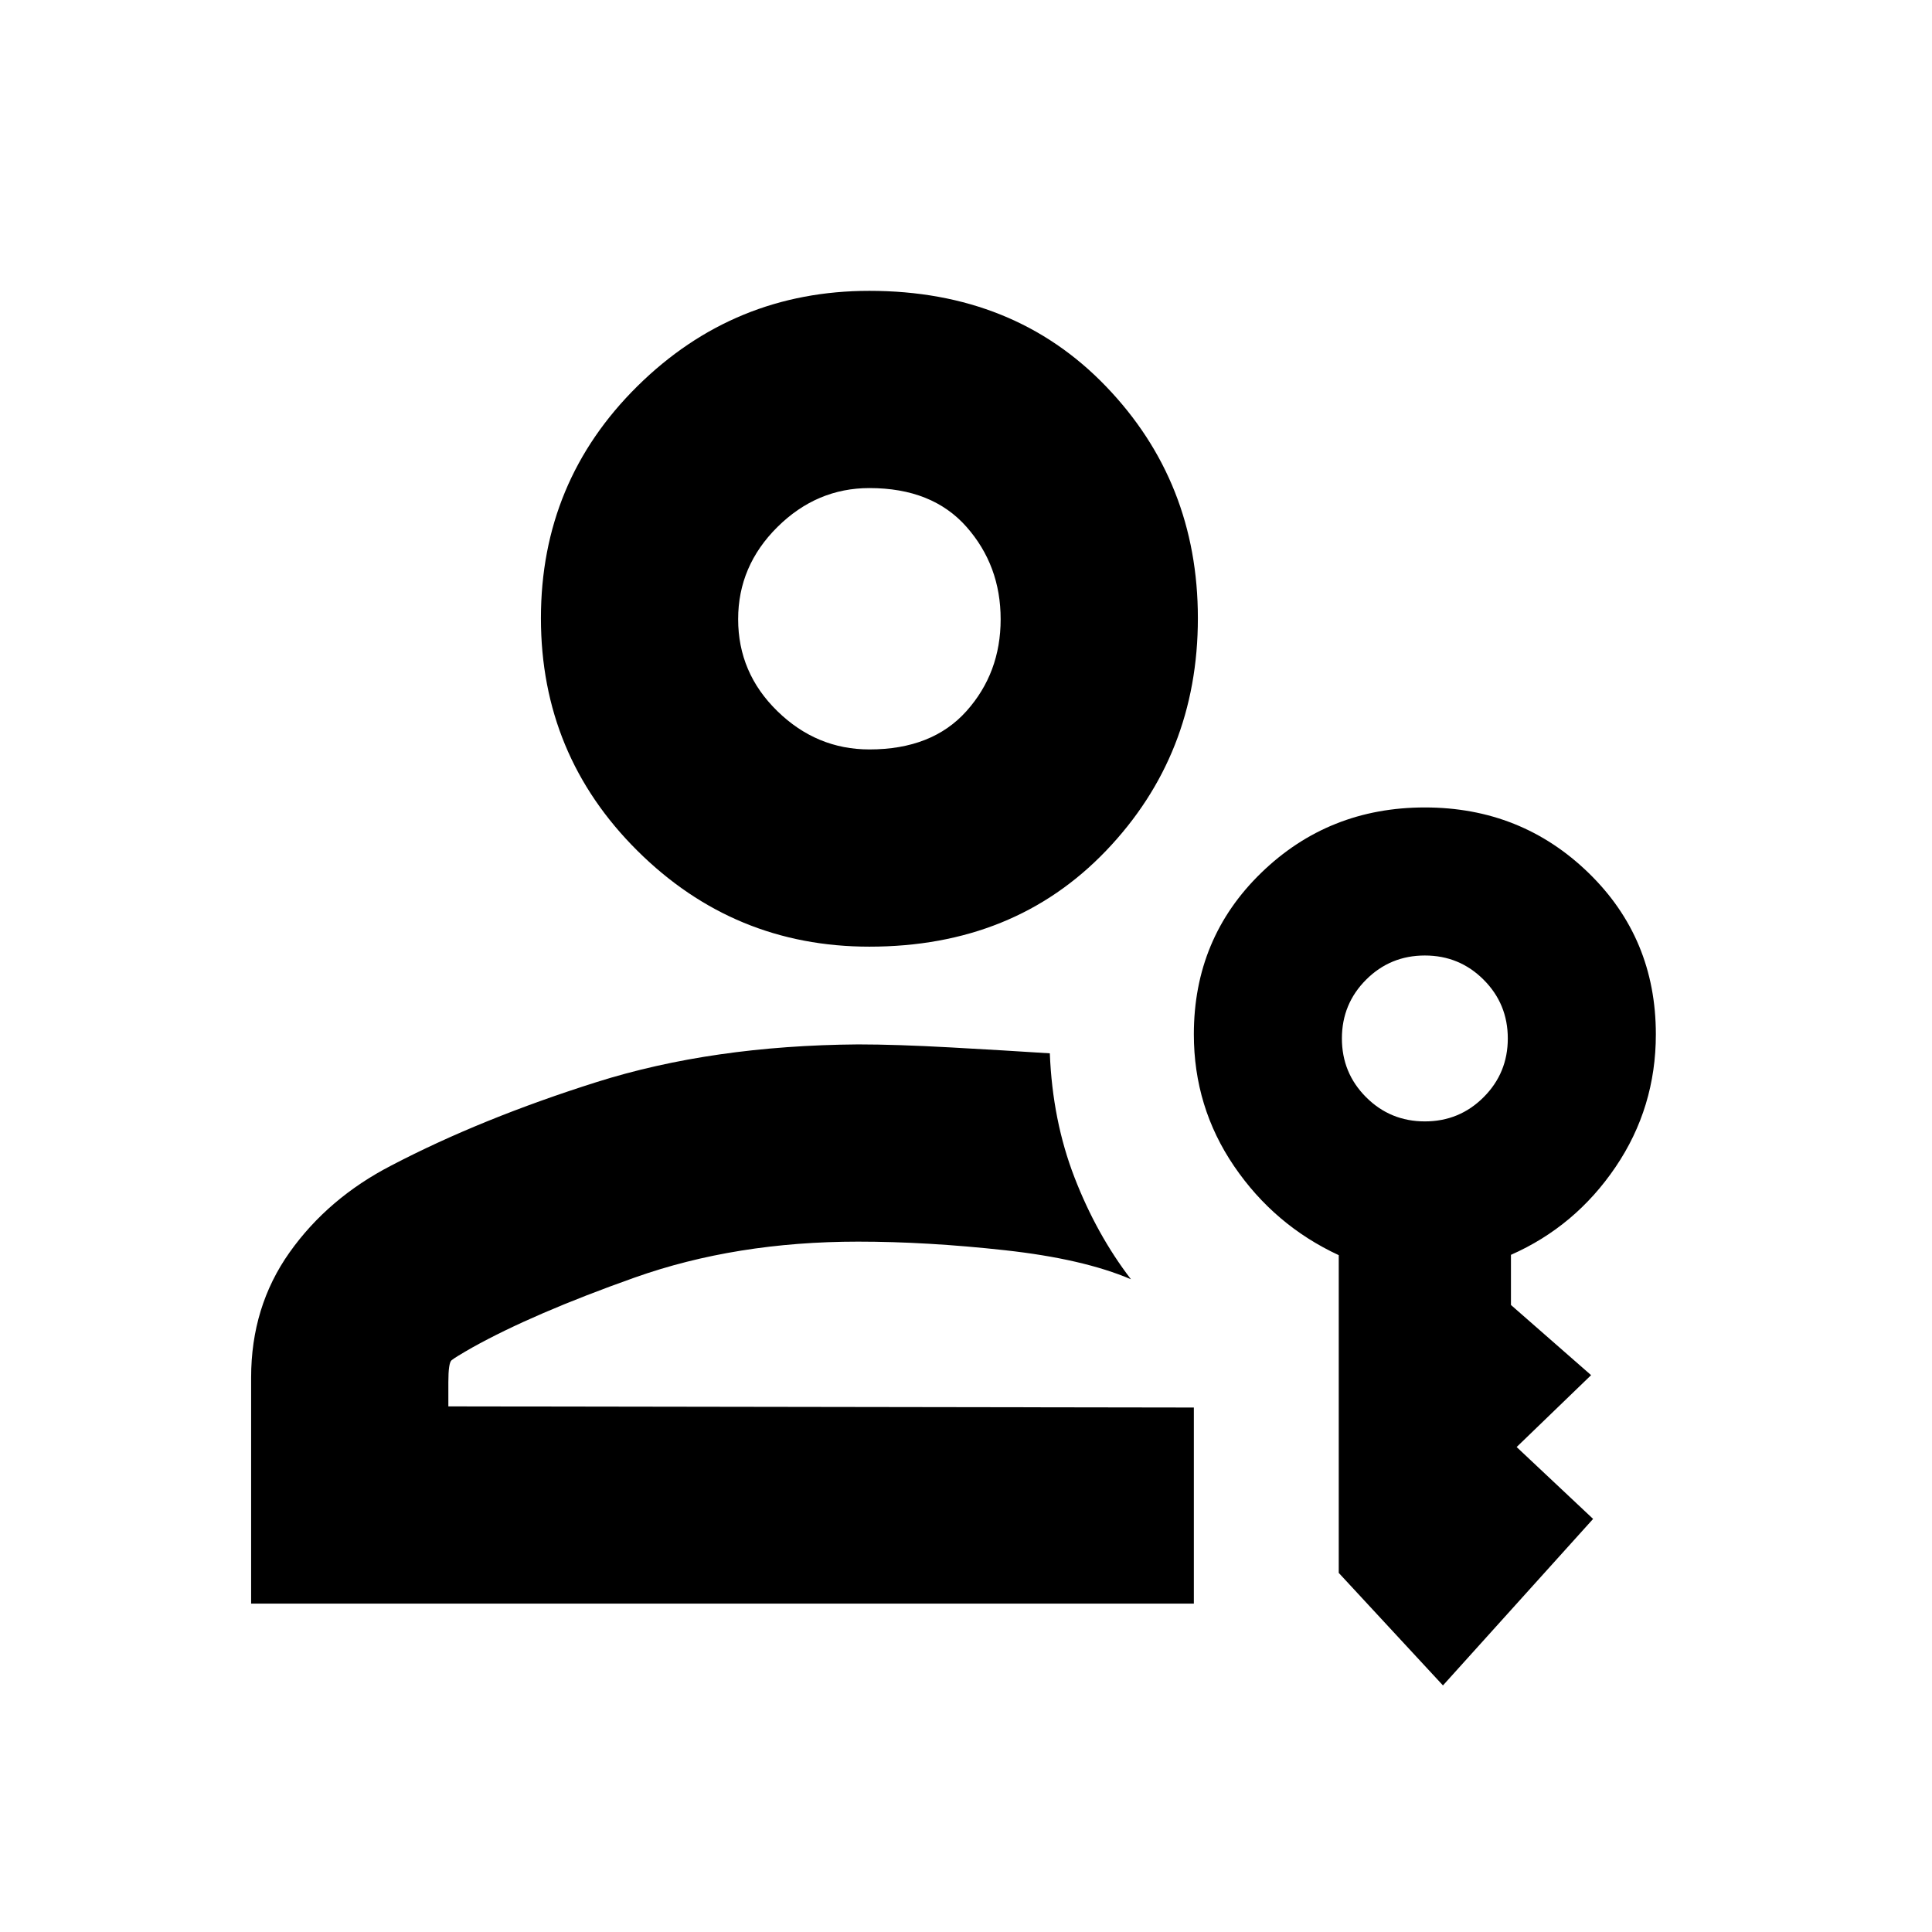 <svg xmlns="http://www.w3.org/2000/svg" height="20" viewBox="0 -960 960 960" width="20"><path d="M432.01-489.609q-67.323 0-115.276-47.643-47.952-47.642-47.952-115.566 0-67.923 47.942-115.293 47.943-47.37 115.266-47.37 71.923 0 117.576 47.48 45.652 47.479 45.652 115.173 0 67.928-45.642 115.573-45.643 47.646-117.566 47.646Zm-.03-98.002q31.194 0 48.215-19.006 17.022-19.006 17.022-45.695t-17.002-45.928q-17.001-19.239-48.195-19.239-26.194 0-45.715 19.341-19.522 19.342-19.522 45.806 0 26.698 19.502 45.71 19.501 19.011 45.695 19.011ZM124.782-163.172v-112.349q0-35.223 19.108-62.177 19.109-26.954 50.631-43.215 44.609-23.305 102.022-41.435 57.413-18.131 129.805-18.696 18.869 0 46.065 1.5 27.196 1.5 49.239 2.935 1.304 33.348 12.261 61.675 10.957 28.326 28.044 50.587-23.696-10.13-62.522-14.413-38.826-4.283-73.087-4.283-60.696 0-111.044 17.87-50.347 17.869-80.608 34.739-8.783 5-10.348 6.369-1.565 1.37-1.565 10.805v12.086l370.434.565v97.437H124.782ZM717-122.521l-51.783-55.913v-157.882q-32-14.858-52-44.22t-20-65.52q0-47.77 33.478-80.249 33.479-32.478 81.305-32.478 47.826 0 81.305 32.478 33.478 32.479 33.478 80.249 0 36.379-20 65.913t-52 43.665v24.913l39.826 34.87-37 35.717 38 35.718L717-122.521Zm-9-280.262q17.174 0 29.195-12.022 12.022-12.021 12.022-29.195t-12.022-29.195Q725.174-485.217 708-485.217t-29.195 12.022Q666.783-461.174 666.783-444t12.022 29.195q12.021 12.022 29.195 12.022ZM433-652.828h-.5.5Zm-6.652 309.785Z"/></svg>